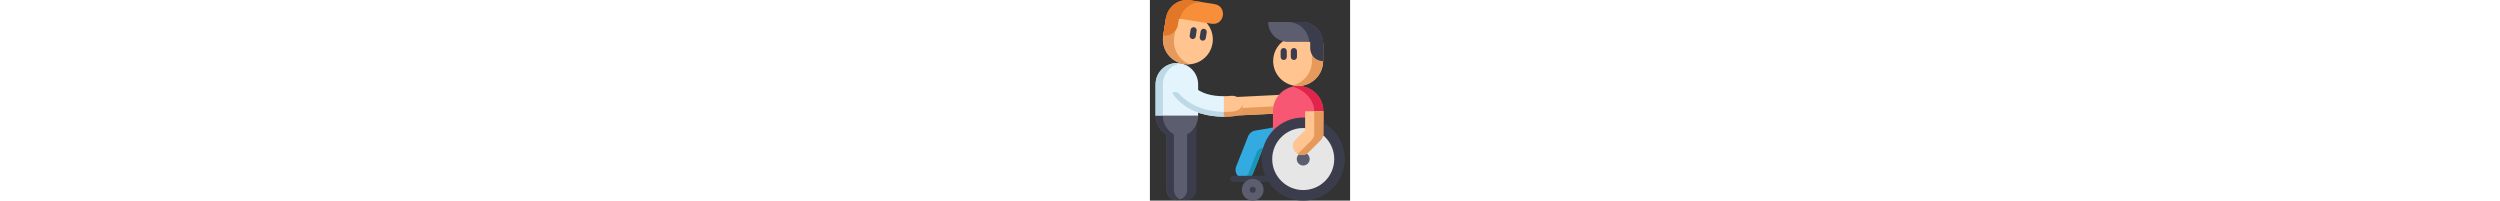 <svg height="41pt" viewBox="-14 0 511 512" width="511pt" xmlns="http://www.w3.org/2000/svg"><rect x="-14" y="0" width="511" height="512" fill="#333333" stroke="none"/><path d="m345.207 279.809c-4.492 5.285-11.422 8.832-19.367 9.23l-120.031 5.883-8.039-18.203-11.766-26.672c2.742-1.066 5.746-1.727 8.906-1.883l128.094-6.281c14.426-.699 26.766 9.273 27.551 22.297.355 5.852-1.684 11.324-5.348 15.629zm0 0" fill="#ffc48f"/><path d="m345.207 279.809c-4.492 5.285-11.422 8.832-19.367 9.23l-120.031 5.883-8.039-18.203 125.234-6.145c8.961-.438 17.125 3.246 22.203 9.234zm0 0" fill="#e59a5c"/><path d="m66.535 315.184v192.758c3.527 1.789 7.516 2.785 11.734 2.785 14.457 0 26.172-11.715 26.172-26.172v-166.988" fill="#3b3d4c"/><path d="m109.102 215.254v80.297h-108.602v-80.297c0-29.988 24.316-54.305 54.305-54.305 29.992 0 54.297 24.316 54.297 54.305zm0 0" fill="#e3f4fc"/><path d="m129.164 56.664c13.164 13.887 19.949 33.523 16.711 53.883-5.531 34.762-38.188 58.457-72.953 52.93-34.754-5.527-58.449-38.188-52.922-72.953l7.117-44.738 45.777-25.422zm0 0" fill="#ffc48f"/><path d="m87.23 164.145c-4.684.309-9.477.102-14.309-.664-34.754-5.527-58.449-38.188-52.918-72.953l7.113-44.738 45.785-25.426 16.727 10.793-34.398 19.102-7.117 44.742c-4.762 29.93 12.141 58.297 39.117 69.145zm0 0" fill="#e59a5c"/><path d="m27.117 45.785-7.113 44.742c17.715 2.82 34.363-9.258 37.18-26.977l2.574-16.191 82.059 13.051c1.152.184 2.305.328 3.449.434 32.277 2.918 37.848-45.234 5.844-50.324l-61.828-9.836c-29.621-4.711-57.449 15.48-62.164 45.102zm0 0" fill="#f78e39"/><path d="m124.195 6.234c-28.434-4.523-55.227 13.91-61.484 41.594l-2.949-.469-2.574 16.191c-1.41 8.863-6.277 16.305-13.008 21.188-6.73 4.883-15.312 7.199-24.176 5.789l7.113-44.742c4.715-29.621 32.547-49.816 62.168-45.102zm0 0" fill="#e27727"/><path d="m95.293 99.703c-.41 0-.824-.031-1.246-.098-4.281-.68-7.199-4.703-6.52-8.984l2.332-14.664c.684-4.285 4.711-7.203 8.988-6.523 4.281.684 7.199 4.707 6.52 8.988l-2.332 14.664c-.613 3.863-3.953 6.617-7.742 6.617zm0 0" fill="#3b3d4c"/><path d="m120.953 103.785c-.41 0-.824-.031-1.242-.098-4.281-.684-7.199-4.707-6.52-8.988l2.332-14.664c.68-4.281 4.703-7.199 8.988-6.52 4.281.684 7.199 4.707 6.52 8.988l-2.332 14.664c-.617 3.863-3.953 6.617-7.746 6.617zm0 0" fill="#3b3d4c"/><path d="m109.102 295.551c0 14.988-6.082 28.578-15.898 38.395-3.613 3.613-7.727 6.711-12.227 9.191v141.418c0 14.457-11.715 26.172-26.172 26.172-14.453 0-26.168-11.715-26.168-26.172v-141.406c-16.77-9.242-28.137-27.09-28.137-47.598zm0 0" fill="#5c5e70"/><path d="m64.113 161.742c-25.562 4.406-45.012 26.695-45.012 53.512v80.297h-18.602v-80.297c0-29.988 24.316-54.305 54.305-54.305 3.172 0 6.293.27 9.309.793zm0 0" fill="#bdd9e5"/><path d="m64.113 509.02c-2.891 1.098-6.031 1.707-9.309 1.707-14.453 0-26.168-11.715-26.168-26.172v-141.406c-16.77-9.242-28.137-27.09-28.137-47.598h18.602c0 20.508 11.367 38.355 28.137 47.598v141.406c0 11.18 7.012 20.727 16.875 24.465zm0 0" fill="#3b3d4c"/><path d="m174.75 297.832c-36.816 0-80.527-8.215-113.93-39.367-7.359-6.867-13.18-13.91-17.766-20.516-10.227-14.75-2.668-35.172 14.699-39.684.25-.074.5-.137.742-.199 10.383-2.703 21.418 1.246 27.539 10.059 3.016 4.332 7.066 9.137 12.438 13.816 18.172 15.84 43.773 23.754 76.277 23.605 6.145-.031 8.219 52.285 0 52.285zm0 0" fill="#e3f4fc"/><path d="m179.598 285.984c-.754 6.875-2.316 11.848-4.848 11.848-36.816 0-80.527-8.215-113.93-39.367-7.359-6.867-13.18-13.91-17.766-20.516 4.598-4.598 12.117-4.414 16.449.43 2.461 2.75 5.148 5.512 8.078 8.246 32.828 30.609 75.609 39.074 112.016 39.359zm0 0" fill="#bdd9e5"/><path d="m198.168 296.766c-7.34.648-15.199 1.066-23.418 1.066v-52.285c6.145-.031 12.551-.344 19.199-.953 14.578-1.328 27.445 9.559 28.48 24.234 1.016 14.289-9.984 26.66-24.262 27.938zm0 0" fill="#ffc48f"/><path d="m198.168 296.766c-7.34.648-15.199 1.066-23.418 1.066v-12.004c8.219 0 16.078-.422 23.418-1.07 12.152-1.086 21.93-7.074 23.938-18.578.156.867.262 1.746.324 2.648 1.016 14.289-9.984 26.66-24.262 27.938zm0 0" fill="#e59a5c"/><path d="m305.641 324.512-51.277 8.934c-7.969 1.387-14.648 6.816-17.637 14.344l-30.477 76.961c-4.727 11.945 1.117 25.461 13.062 30.188 2.809 1.113 5.703 1.637 8.559 1.637 9.254 0 18.008-5.562 21.629-14.699l25.672-64.84h54.785" fill="#34abe0"/><path d="m222.02 455.809c1.945.523 3.906.766 5.852.766 9.258 0 18.012-5.562 21.629-14.699l25.676-64.84c-7.094 0-13.465 4.332-16.078 10.926l-21.348 53.914c-2.836 7.152-8.816 12.121-15.73 13.934zm0 0" fill="#1895b7"/><path d="m198.945 464.426h96.07c4.336 0 7.852-3.516 7.852-7.852 0-4.336-3.516-7.852-7.852-7.852h-96.07c-4.336 0-7.852 3.516-7.852 7.852 0 4.336 3.516 7.852 7.852 7.852zm0 0" fill="#3b3d4c"/><path d="m428.715 320.02v-36.168c0-35.535-28.809-64.348-64.348-64.348-17.766 0-33.852 7.203-45.496 18.848-11.648 11.648-18.848 27.73-18.848 45.5v72.633" fill="#f75772"/><path d="m349.672 221.191c28.453 6.648 55.805 32.176 55.805 62.66v38.449l23.238-2.277v-36.172c0-35.535-28.809-64.348-64.348-64.348-5.059 0-9.98.59-14.695 1.688zm0 0" fill="#e0244c"/><path d="m325.605 105.191c-15.184 11.648-24.969 29.973-24.969 50.586 0 35.203 28.531 63.734 63.734 63.734 35.191 0 63.723-28.531 63.723-63.734v-45.301l-41.219-32.297zm0 0" fill="#ffc48f"/><path d="m350.137 217.926c4.574 1.039 9.34 1.59 14.23 1.59 35.191 0 63.723-28.531 63.723-63.734v-45.301l-41.219-32.301-18.215 8.027 30.969 24.27v45.305c0 30.309-21.145 55.668-49.488 62.145zm0 0" fill="#e59a5c"/><path d="m483.375 405.969c0 58.559-47.473 106.031-106.031 106.031s-106.031-47.473-106.031-106.031 47.473-106.031 106.031-106.031 106.031 47.473 106.031 106.031zm0 0" fill="#3b3d4c"/><path d="m456.492 405.969c0 43.715-35.434 79.148-79.148 79.148-43.711 0-79.148-35.434-79.148-79.148 0-43.711 35.438-79.148 79.148-79.148 43.715 0 79.148 35.438 79.148 79.148zm0 0" fill="#e6e6e6"/><path d="m393.855 405.969c0 9.121-7.391 16.512-16.512 16.512-9.117 0-16.512-7.391-16.512-16.512 0-9.117 7.395-16.512 16.512-16.512 9.121 0 16.512 7.395 16.512 16.512zm0 0" fill="#5c5e70"/><path d="m428.09 110.477v45.305c-17.938 0-32.48-14.543-32.48-32.48v-16.395h-56.918c-28.02 0-50.734-22.715-50.734-50.734h85.828c29.992 0 54.305 24.312 54.305 54.305zm0 0" fill="#5c5e70"/><g fill="#3b3d4c"><path d="m338.434 56.172c28.793 0 52.355 22.41 54.188 50.734h2.988v16.391c0 8.98 3.637 17.09 9.516 22.969s13.992 9.516 22.969 9.516v-45.301c0-29.992-24.32-54.309-54.309-54.309zm0 0"/><path d="m353.539 153.113c4.336 0 7.848-3.516 7.848-7.848v-14.852c0-4.336-3.512-7.848-7.848-7.848-4.336 0-7.852 3.512-7.852 7.848v14.852c0 4.332 3.516 7.848 7.852 7.848zm0 0"/><path d="m327.555 153.113c4.332 0 7.848-3.516 7.848-7.848v-14.852c0-4.336-3.516-7.848-7.848-7.848-4.336 0-7.852 3.512-7.852 7.848v14.852c0 4.332 3.516 7.848 7.852 7.848zm0 0"/></g><path d="m382.203 283.852v47.906l-24.281 24.277c-9.082 9.082-9.082 23.809 0 32.891 4.543 4.539 10.496 6.809 16.445 6.809 5.953 0 11.906-2.27 16.445-6.809l31.09-31.09c4.363-4.363 6.812-10.277 6.812-16.445v-57.539" fill="#ffc48f"/><path d="m362.75 392.629c3.582 2.074 7.602 3.105 11.617 3.105 5.957 0 11.91-2.27 16.449-6.809l31.086-31.09c4.363-4.363 6.812-10.277 6.812-16.445v-57.539h-23.238v57.535c0 6.168-2.449 12.086-6.812 16.449l-31.086 31.09c-1.48 1.477-3.109 2.715-4.828 3.703zm0 0" fill="#e59a5c"/><path d="m276.211 484.285c0 15.309-12.406 27.715-27.711 27.715-15.309 0-27.715-12.406-27.715-27.715 0-15.305 12.406-27.711 27.715-27.711 15.305 0 27.711 12.406 27.711 27.711zm0 0" fill="#5c5e70"/><path d="m248.496 492.137c3.215 0 6.172-2.031 7.32-5.027 1.199-3.113.258-6.777-2.336-8.891-5.586-4.555-14.098.516-12.68 7.605.73 3.621 3.996 6.312 7.695 6.312zm0 0" fill="#3b3d4c"/></svg>